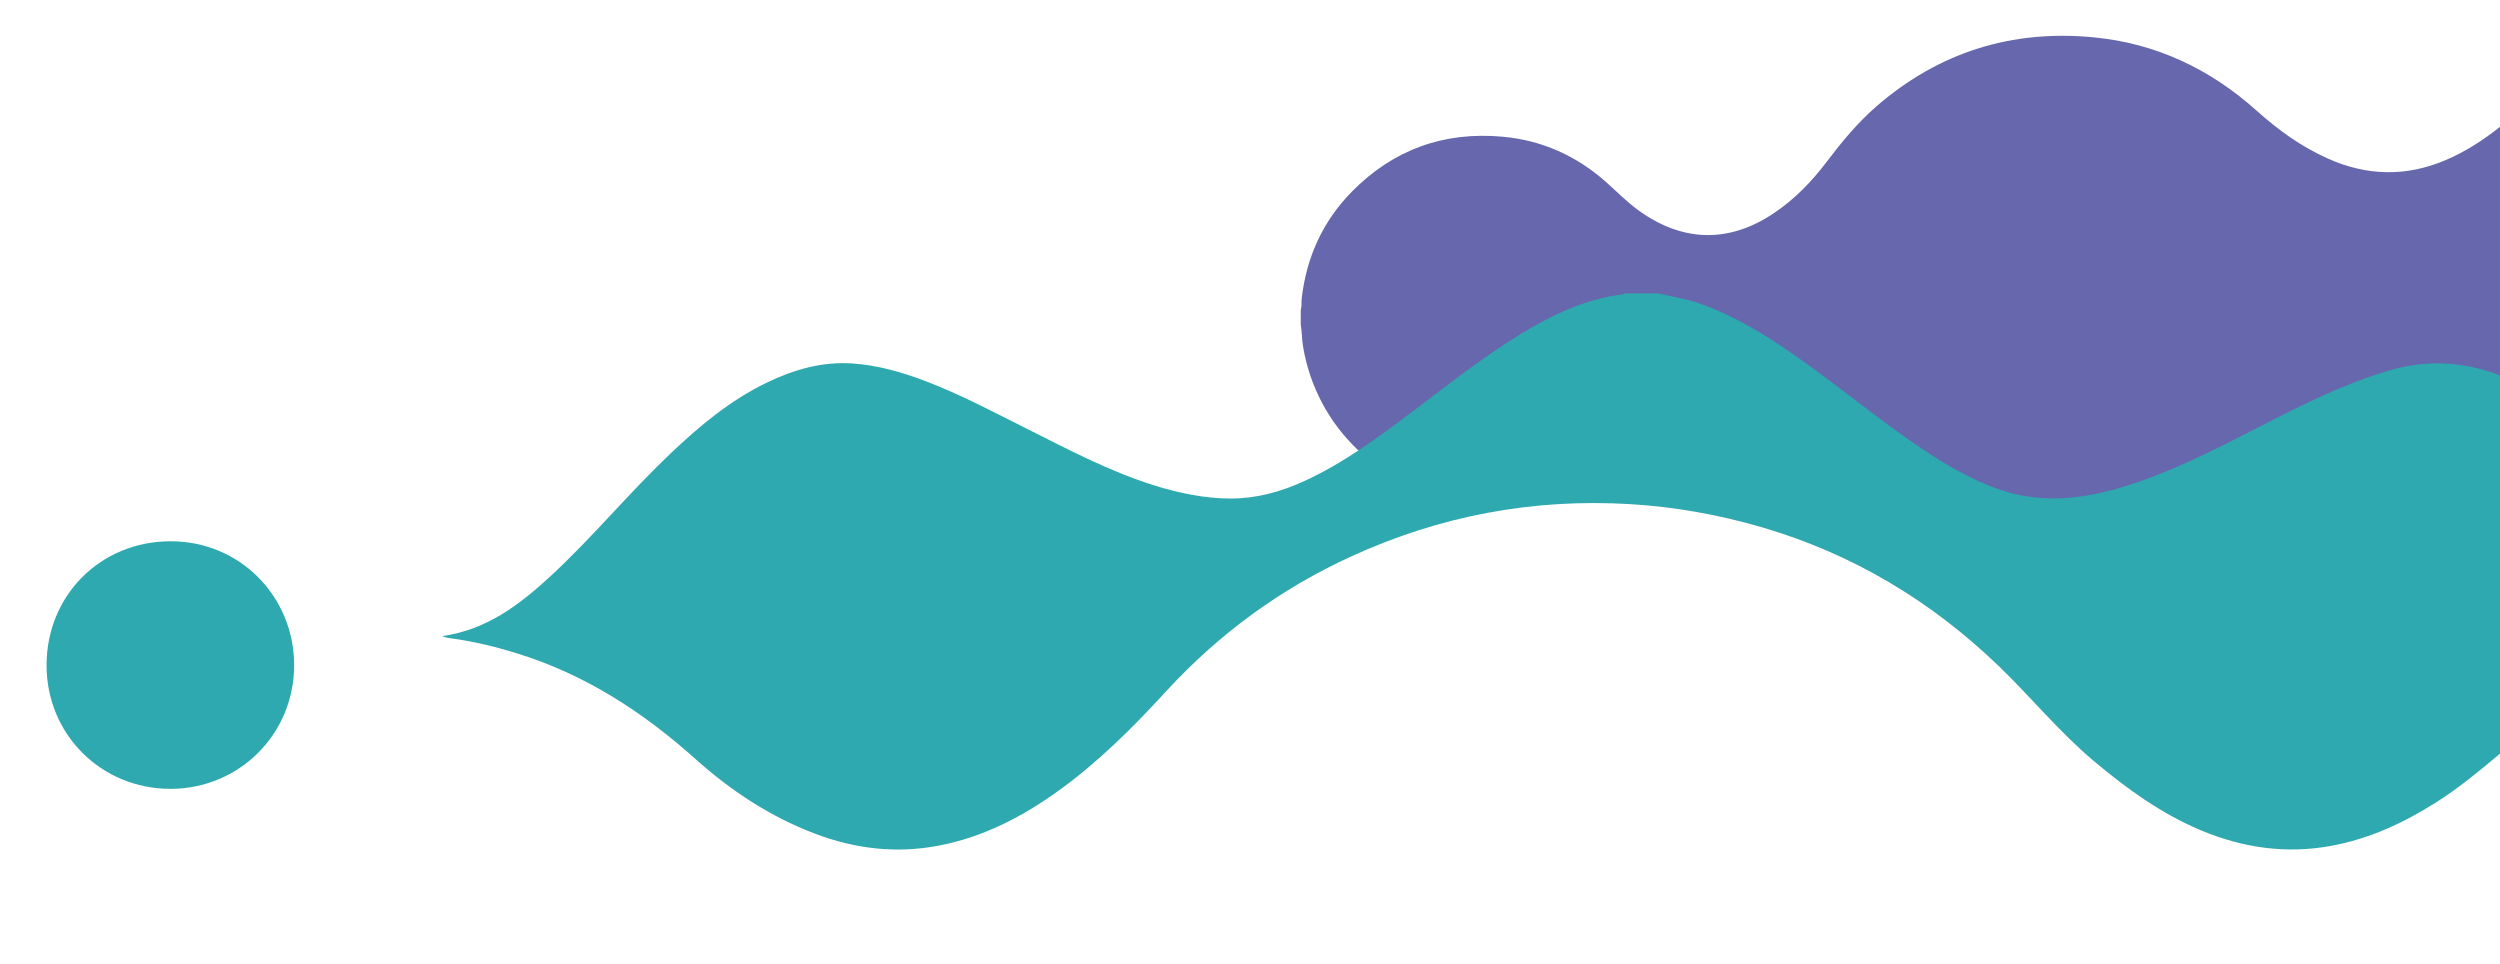 <?xml version="1.0" encoding="UTF-8"?>
<svg id="Layer_1" xmlns="http://www.w3.org/2000/svg" viewBox="0 0 656 253">
  <defs>
    <style>
      .cls-1 {
        fill: #6667ad;
      }

      .cls-2 {
        fill: #2ea9b0;
      }
    </style>
  </defs>
  <path class="cls-1" d="M656.06,33.23c-4.39,3.5-9.08,6.55-14.32,8.78-10.37,4.42-20.67,4.18-30.92-.41-6.98-3.11-13.08-7.54-18.73-12.6-12.2-10.94-26.39-17.64-42.75-19.21-21.47-2.06-40.52,3.9-56.87,18.03-5,4.33-9.18,9.39-13.16,14.65-3.89,5.15-8.37,9.77-13.75,13.4-11.77,7.97-23.96,7.71-35.51-.59-3.22-2.32-5.95-5.17-8.92-7.78-7.67-6.7-16.58-10.68-26.75-11.62-15.49-1.44-28.8,3.37-39.67,14.43-7.64,7.77-11.9,17.22-13.15,28.02-.11,1,.06,2.01-.24,2.99v3.94-.02c.33,1.87.28,3.76.59,5.64,3.49,21.18,20.46,37.56,41.88,39.94,14.58,1.61,27.47-2.59,38.34-12.5,3.37-3.08,6.66-6.25,10.63-8.6,4.79-2.82,9.88-4.67,15.52-4.67,5.15,0,9.93,1.49,14.4,4.03,6.79,3.88,12.11,9.34,16.84,15.43,2.63,3.39,5.17,6.85,8.15,9.96,5.15,5.38,10.97,9.9,17.48,13.53,9.39,5.23,19.45,8.26,30.17,9.13.3.02.6.12.9.18h10.48c2.63-.43,5.31-.59,7.94-1.07,13.82-2.52,25.96-8.42,36.47-17.69,5.45-4.8,11.16-9.23,17.72-12.47,5.55-2.76,11.37-4.44,17.65-4.49,7.46-.06,14.19,2.2,20.58,5.78,3.17,1.78,6.16,3.84,9,6.1V33.23Z"/>
  <path class="cls-2" d="M656,98.52c-9.35-3.62-19.05-4.27-29.26-1.25-11.76,3.48-22.62,8.93-33.45,14.5-12.08,6.19-24.13,12.47-37.24,16.3-10.75,3.14-21.52,4.04-32.3.08-6.68-2.46-12.81-5.98-18.71-9.91-11.95-7.94-22.89-17.24-34.68-25.41-7.4-5.12-15.06-9.78-23.58-12.9-3.78-1.39-7.74-2.06-11.64-2.93h-8.8c-.22.1-.46.24-.7.27-9.7,1.21-18.28,5.31-26.51,10.32-10.08,6.14-19.32,13.49-28.73,20.58-8.97,6.75-17.98,13.43-28.27,18.12-6.09,2.78-12.46,4.53-19.2,4.53s-13.8-1.45-20.45-3.57c-11.53-3.68-22.2-9.3-32.97-14.71-8.84-4.43-17.56-9.08-26.81-12.59-6.16-2.34-12.47-4.13-19.08-4.58-7.91-.53-15.3,1.61-22.33,4.99-9.65,4.64-17.75,11.42-25.44,18.73-10.8,10.26-20.29,21.8-31.23,31.95-8.23,7.62-16.97,14.29-28.62,15.87.67.27,1.32.46,1.99.54,6.16.8,12.15,2.27,18.06,4.12,17.67,5.53,32.75,15.33,46.45,27.61,9.25,8.28,19.57,15.1,31.28,19.55,10.48,3.99,21.21,5.28,32.3,3.21,11.85-2.22,22.23-7.62,31.89-14.61,10.37-7.51,19.35-16.48,27.98-25.89,13.81-15.04,30-26.93,48.63-35.44,23.22-10.64,47.55-15.23,73.07-13.72,11.77.7,23.27,2.76,34.57,6.05,23.8,6.94,44.42,19.3,62.22,36.42,8.52,8.2,16,17.43,25.12,25.07,8.53,7.15,17.48,13.64,27.8,17.99,11.07,4.67,22.51,6.33,34.4,4.13,9.94-1.83,18.9-5.98,27.39-11.34,6-3.78,11.43-8.31,16.85-12.84v-99.24Z"/>
  <path class="cls-2" d="M44.68,207c18.14,0,32.62-14.46,32.5-32.67-.11-17.81-14.2-32.4-32.6-32.3-18.26.1-32.29,14.21-32.36,32.39-.07,18.32,14.37,32.56,32.47,32.57Z"/>
</svg>
